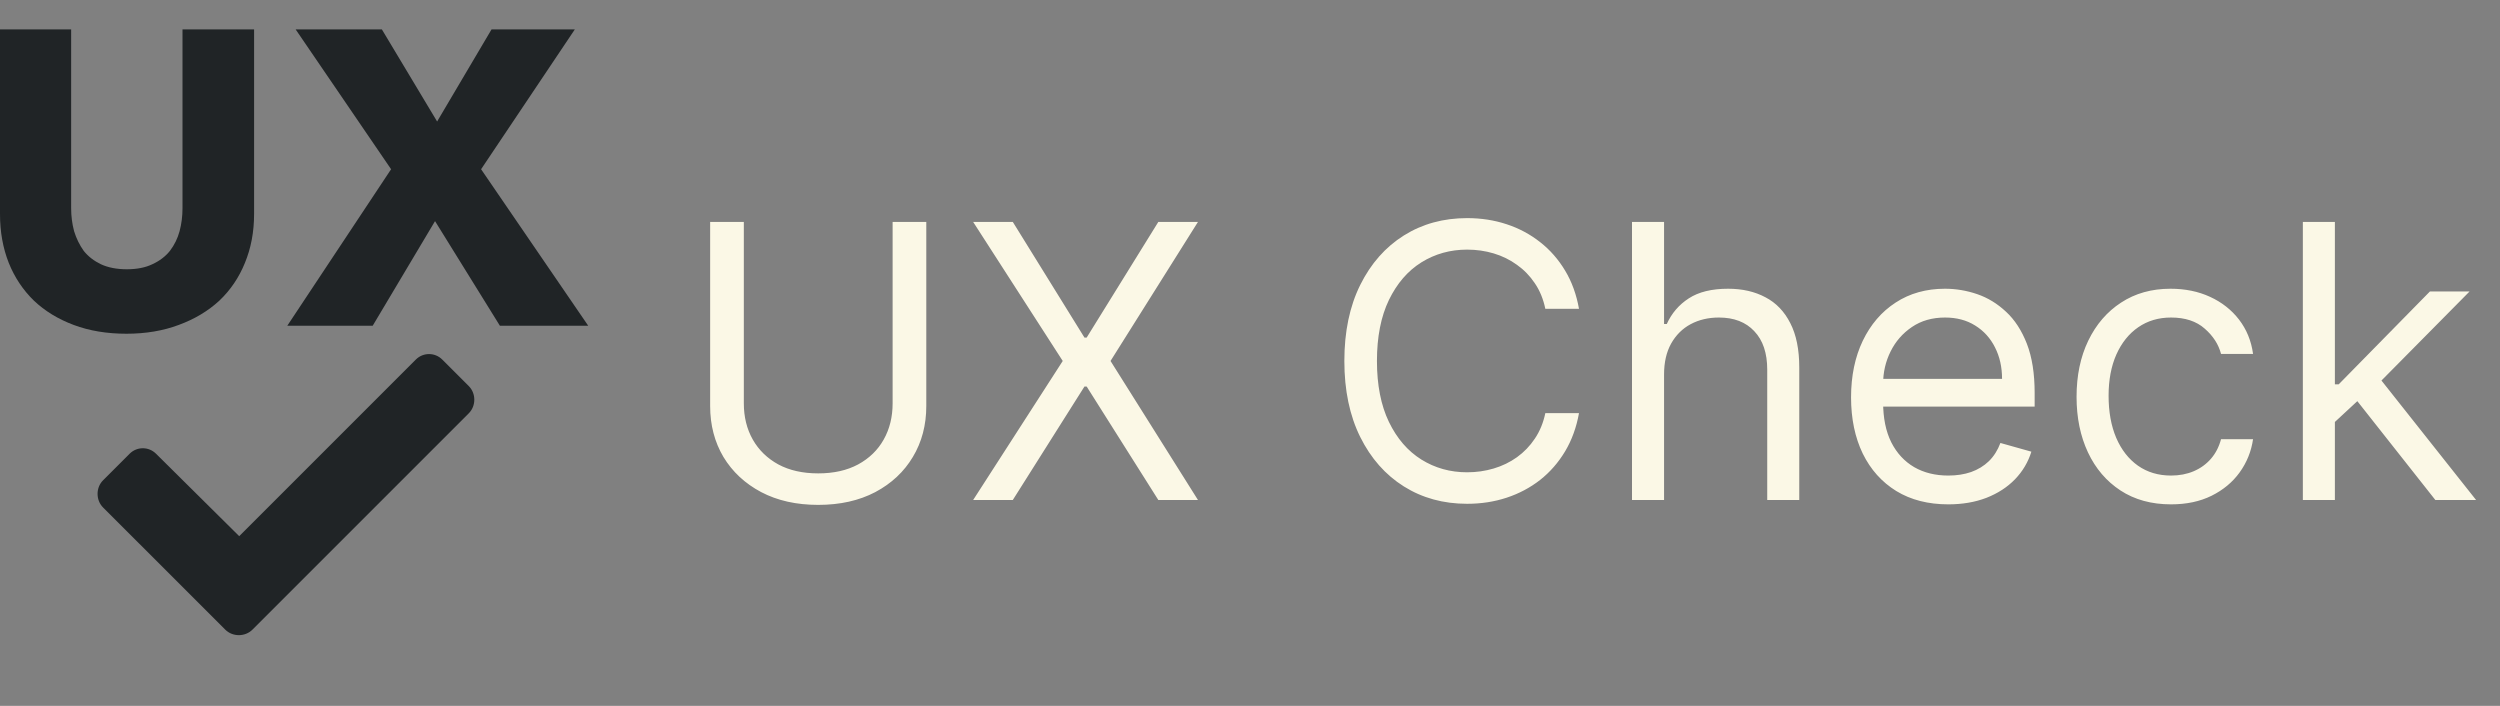 <svg width="85" height="24" viewBox="0 0 85 24" fill="none" xmlns="http://www.w3.org/2000/svg">
<rect x="0" y="0" width="85" height="24" fill="#808080" stroke="none"/>
<path d="M30.349 7.545H31.494V13.805C31.494 14.452 31.342 15.029 31.037 15.537C30.736 16.041 30.309 16.44 29.759 16.732C29.208 17.021 28.561 17.166 27.82 17.166C27.078 17.166 26.432 17.021 25.881 16.732C25.33 16.44 24.902 16.041 24.597 15.537C24.296 15.029 24.145 14.452 24.145 13.805V7.545H25.29V13.713C25.29 14.175 25.391 14.586 25.595 14.946C25.798 15.303 26.087 15.584 26.462 15.79C26.841 15.994 27.293 16.095 27.82 16.095C28.346 16.095 28.798 15.994 29.177 15.79C29.555 15.584 29.845 15.303 30.045 14.946C30.248 14.586 30.349 14.175 30.349 13.713V7.545ZM34.435 7.545L36.872 11.479H36.946L39.383 7.545H40.731L37.758 12.273L40.731 17H39.383L36.946 13.141H36.872L34.435 17H33.087L36.133 12.273L33.087 7.545H34.435ZM53.686 10.5H52.541C52.473 10.171 52.355 9.881 52.185 9.632C52.019 9.383 51.816 9.174 51.576 9.004C51.339 8.832 51.076 8.703 50.786 8.616C50.497 8.53 50.196 8.487 49.882 8.487C49.309 8.487 48.791 8.632 48.326 8.921C47.864 9.21 47.496 9.637 47.223 10.2C46.952 10.763 46.816 11.454 46.816 12.273C46.816 13.091 46.952 13.782 47.223 14.345C47.496 14.909 47.864 15.335 48.326 15.624C48.791 15.914 49.309 16.058 49.882 16.058C50.196 16.058 50.497 16.015 50.786 15.929C51.076 15.843 51.339 15.715 51.576 15.546C51.816 15.373 52.019 15.163 52.185 14.913C52.355 14.661 52.473 14.372 52.541 14.046H53.686C53.599 14.529 53.443 14.961 53.215 15.343C52.987 15.724 52.704 16.049 52.365 16.317C52.027 16.581 51.647 16.783 51.225 16.922C50.806 17.06 50.359 17.129 49.882 17.129C49.075 17.129 48.358 16.932 47.73 16.538C47.103 16.144 46.609 15.584 46.248 14.858C45.888 14.132 45.708 13.27 45.708 12.273C45.708 11.276 45.888 10.414 46.248 9.688C46.609 8.961 47.103 8.401 47.73 8.007C48.358 7.613 49.075 7.416 49.882 7.416C50.359 7.416 50.806 7.485 51.225 7.624C51.647 7.762 52.027 7.966 52.365 8.233C52.704 8.498 52.987 8.821 53.215 9.203C53.443 9.581 53.599 10.014 53.686 10.5ZM56.578 12.734V17H55.488V7.545H56.578V11.017H56.67C56.836 10.651 57.085 10.36 57.418 10.145C57.753 9.926 58.199 9.817 58.756 9.817C59.24 9.817 59.663 9.914 60.026 10.108C60.389 10.298 60.671 10.592 60.871 10.989C61.074 11.383 61.175 11.885 61.175 12.494V17H60.086V12.568C60.086 12.005 59.94 11.569 59.647 11.262C59.358 10.951 58.956 10.796 58.443 10.796C58.086 10.796 57.765 10.871 57.482 11.022C57.202 11.172 56.981 11.393 56.818 11.682C56.657 11.971 56.578 12.322 56.578 12.734ZM66.242 17.148C65.558 17.148 64.969 16.997 64.474 16.695C63.981 16.391 63.601 15.966 63.333 15.421C63.069 14.873 62.936 14.236 62.936 13.51C62.936 12.784 63.069 12.143 63.333 11.589C63.601 11.032 63.973 10.598 64.451 10.288C64.931 9.974 65.491 9.817 66.131 9.817C66.5 9.817 66.865 9.878 67.225 10.001C67.585 10.124 67.913 10.325 68.208 10.602C68.504 10.876 68.739 11.239 68.915 11.691C69.09 12.143 69.178 12.7 69.178 13.362V13.824H63.712V12.882H68.07C68.07 12.482 67.99 12.125 67.83 11.811C67.673 11.497 67.448 11.249 67.156 11.068C66.866 10.886 66.525 10.796 66.131 10.796C65.697 10.796 65.321 10.903 65.004 11.119C64.691 11.331 64.449 11.608 64.28 11.95C64.11 12.291 64.026 12.657 64.026 13.048V13.676C64.026 14.212 64.118 14.666 64.303 15.038C64.49 15.407 64.751 15.689 65.083 15.883C65.415 16.074 65.802 16.169 66.242 16.169C66.528 16.169 66.786 16.129 67.017 16.049C67.251 15.966 67.453 15.843 67.622 15.68C67.791 15.514 67.922 15.307 68.014 15.061L69.067 15.357C68.956 15.713 68.77 16.027 68.508 16.298C68.247 16.566 67.924 16.775 67.539 16.926C67.154 17.074 66.722 17.148 66.242 17.148ZM73.816 17.148C73.151 17.148 72.579 16.991 72.098 16.677C71.618 16.363 71.249 15.931 70.99 15.38C70.732 14.829 70.603 14.199 70.603 13.492C70.603 12.771 70.735 12.136 71 11.585C71.267 11.031 71.64 10.598 72.117 10.288C72.597 9.974 73.157 9.817 73.797 9.817C74.296 9.817 74.745 9.909 75.145 10.094C75.545 10.278 75.873 10.537 76.129 10.869C76.384 11.202 76.543 11.589 76.604 12.033H75.515C75.431 11.71 75.247 11.423 74.961 11.174C74.677 10.922 74.296 10.796 73.816 10.796C73.391 10.796 73.019 10.906 72.698 11.128C72.382 11.346 72.134 11.656 71.955 12.056C71.78 12.453 71.692 12.919 71.692 13.454C71.692 14.002 71.778 14.479 71.951 14.886C72.126 15.292 72.372 15.607 72.689 15.832C73.009 16.057 73.385 16.169 73.816 16.169C74.099 16.169 74.356 16.12 74.587 16.021C74.817 15.923 75.013 15.781 75.173 15.597C75.333 15.412 75.447 15.19 75.515 14.932H76.604C76.543 15.35 76.39 15.727 76.147 16.063C75.907 16.395 75.588 16.66 75.191 16.857C74.797 17.051 74.339 17.148 73.816 17.148ZM79.312 14.415L79.294 13.067H79.516L82.618 9.909H83.966L80.66 13.251H80.568L79.312 14.415ZM78.297 17V7.545H79.386V17H78.297ZM82.802 17L80.033 13.492L80.808 12.734L84.187 17H82.802Z" fill="#FBF8E6"/>
<path d="M8.639 7.276C8.639 7.884 8.534 8.439 8.326 8.941C8.126 9.435 7.837 9.862 7.458 10.222C7.078 10.573 6.618 10.849 6.077 11.048C5.546 11.247 4.953 11.347 4.298 11.347C3.634 11.347 3.036 11.247 2.505 11.048C1.974 10.849 1.523 10.573 1.153 10.222C0.783 9.862 0.498 9.435 0.299 8.941C0.1 8.439 0 7.884 0 7.276V1H2.419V7.077C2.419 7.352 2.453 7.613 2.519 7.86C2.595 8.107 2.704 8.329 2.846 8.529C2.998 8.719 3.193 8.87 3.43 8.984C3.677 9.098 3.971 9.155 4.312 9.155C4.654 9.155 4.943 9.098 5.18 8.984C5.427 8.87 5.626 8.719 5.778 8.529C5.93 8.329 6.039 8.107 6.106 7.86C6.172 7.613 6.205 7.352 6.205 7.077V1H8.639V7.276ZM16.997 11.076L14.791 7.518L12.671 11.076H9.767L13.297 5.754L10.052 1H12.984L14.862 4.131L16.712 1H19.544L16.357 5.754L20 11.076H16.997Z" fill="#202426"/>
<path d="M7.658 21.407C7.908 21.658 8.333 21.658 8.584 21.407L15.939 14.052C16.189 13.802 16.189 13.377 15.939 13.127L15.038 12.226C14.788 11.976 14.387 11.976 14.137 12.226L8.133 18.23L5.306 15.428C5.056 15.178 4.656 15.178 4.406 15.428L3.505 16.329C3.255 16.579 3.255 17.005 3.505 17.255L7.658 21.407Z" fill="#202426"/>
</svg>
